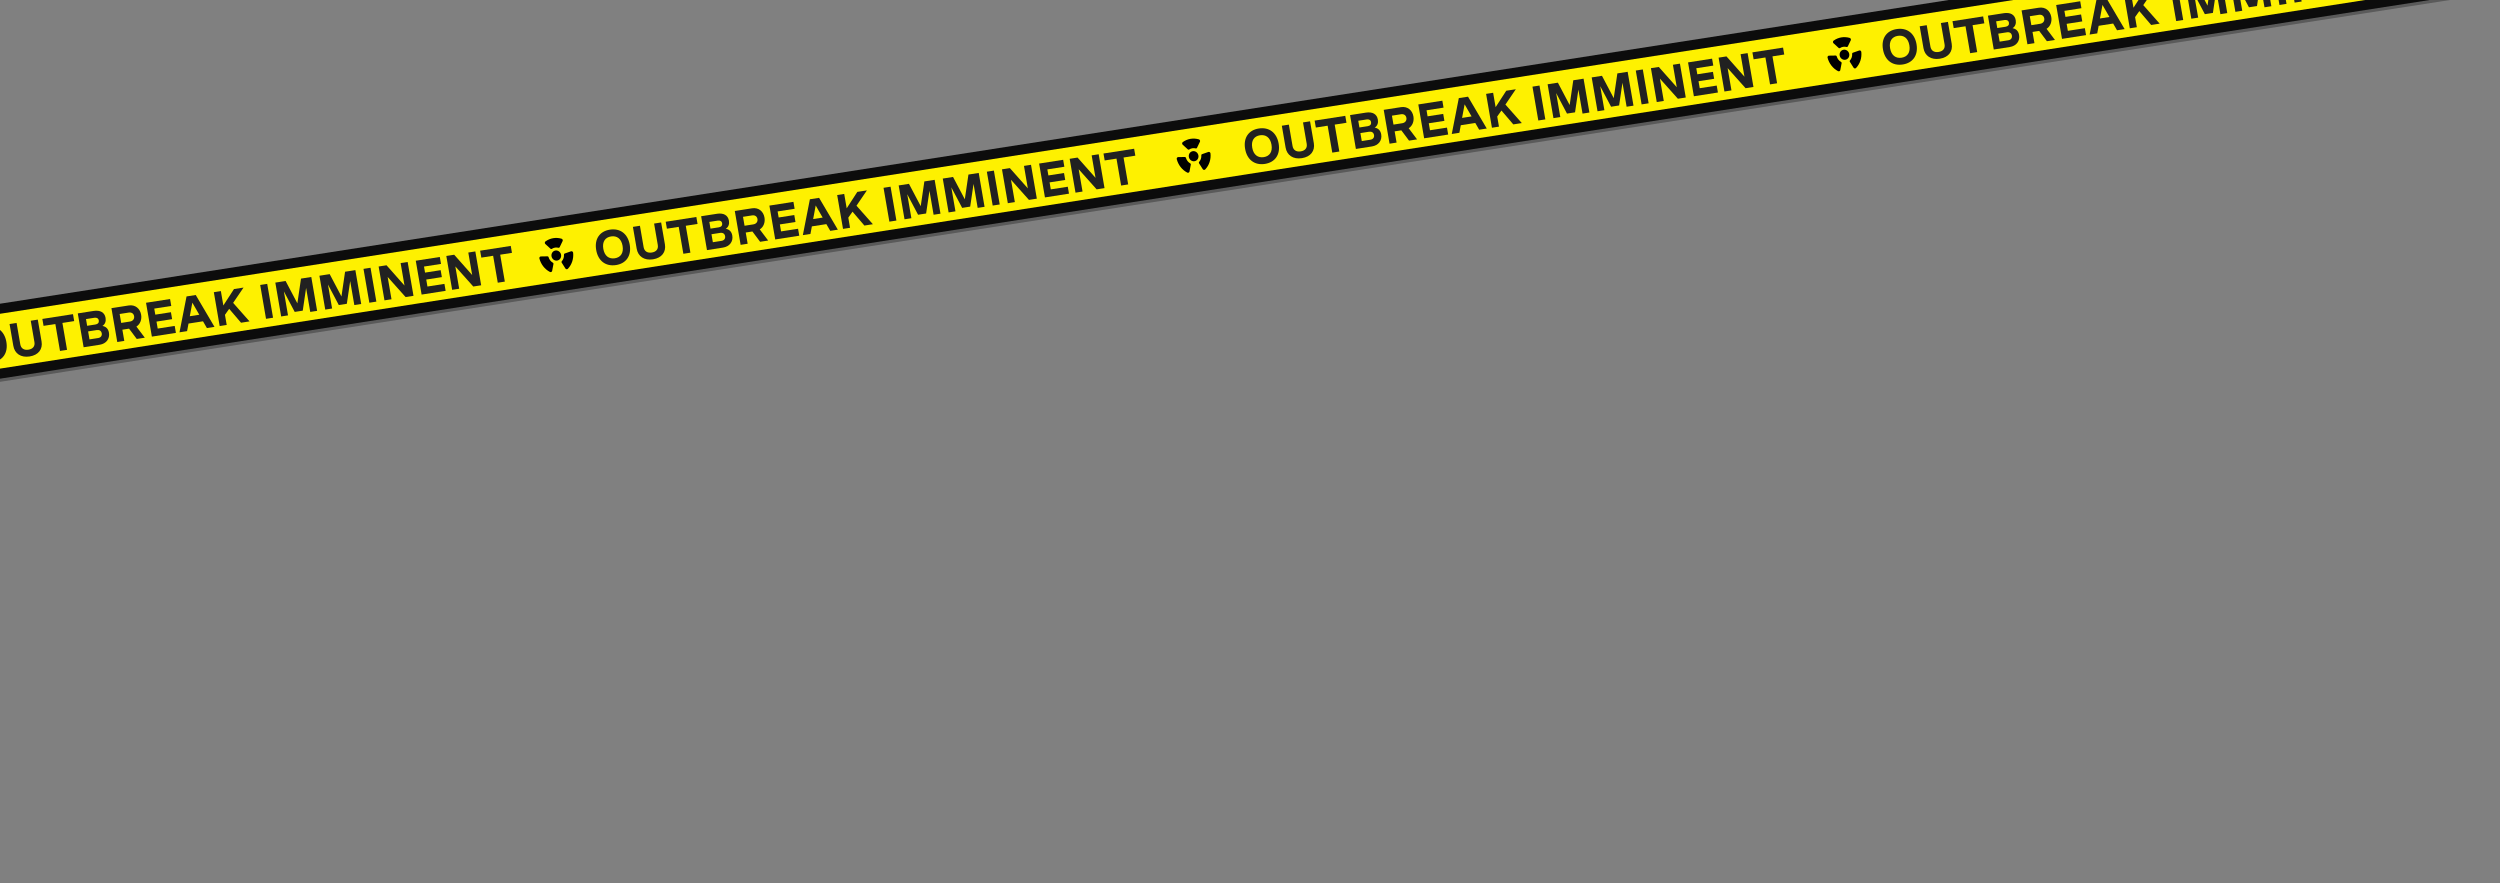 <svg width="1005" height="355" viewBox="0 0 1005 355" fill="none" xmlns="http://www.w3.org/2000/svg">
<rect x="0" y="0" width="1005" height="355" fill="#808080" stroke="none"/>
<g clip-path="url(#clip0_1244_2215)">
<path opacity="0.4" d="M-158.388 152.098L995.311 -27.711L999.691 -2.307L-154.009 177.503L-158.388 152.098Z" fill="#212121"/>
<path d="M-159.666 149.004L994.033 -30.805L998.412 -5.4L-155.287 174.41L-159.666 149.004Z" fill="#FEF100"/>
<path d="M-159.666 149.004L994.033 -30.805L998.412 -5.4L-155.287 174.41L-159.666 149.004Z" stroke="#0C0C0C" stroke-width="4" stroke-miterlimit="10"/>
<path d="M253.151 98.385C253.909 102.791 251.747 105.913 247.637 106.555C243.515 107.196 240.426 104.894 239.667 100.487C238.909 96.081 241.059 92.958 245.181 92.317C249.291 91.675 252.392 93.979 253.151 98.385ZM242.53 100.039C243.023 102.908 244.807 104.198 247.164 103.832C249.516 103.467 250.769 101.701 250.276 98.831C249.783 95.962 247.999 94.672 245.649 95.042C243.292 95.409 242.034 97.176 242.53 100.039Z" fill="#212121"/>
<path d="M265.776 89.43L267.291 98.202C267.826 101.304 266.045 103.686 262.507 104.243C258.962 104.796 256.478 103.076 255.943 99.975L254.428 91.203L257.254 90.76L258.737 99.349C259.02 100.991 260.215 101.799 262.032 101.514C263.849 101.229 264.709 100.1 264.428 98.463L262.945 89.874L265.771 89.431L265.776 89.43Z" fill="#212121"/>
<path d="M267.609 89.145L279.931 87.226L280.415 90.016L275.681 90.756L277.544 101.577L274.707 102.017L272.843 91.196L268.098 91.934L267.614 89.144L267.609 89.145Z" fill="#212121"/>
<path d="M288.141 85.944C290.926 85.509 292.652 86.537 293.031 88.728C293.263 90.077 292.864 91.261 291.767 91.969C293.253 92.236 294.118 93.174 294.38 94.683C294.801 97.125 293.289 99.121 290.648 99.533L284.203 100.541L281.856 86.93L288.138 85.951L288.141 85.944ZM286.566 97.372L290.052 96.826C291.13 96.658 291.656 95.901 291.492 94.935C291.322 93.947 290.561 93.45 289.495 93.62L286.013 94.164L286.566 97.372ZM285.624 91.906L288.985 91.383C289.967 91.228 290.449 90.609 290.305 89.771C290.152 88.889 289.451 88.543 288.573 88.675L285.155 89.21L285.619 91.907L285.624 91.906Z" fill="#212121"/>
<path d="M302.29 83.737C305.047 83.305 306.911 85.061 307.324 87.464C307.654 89.385 306.963 91.243 305.427 92.223L308.799 96.695L305.566 97.199L302.467 93.055L299.783 93.474L300.559 97.986L297.733 98.429L295.386 84.818L302.302 83.739L302.29 83.737ZM299.305 90.753L302.823 90.203C304.007 90.018 304.691 89.151 304.499 88.03C304.309 86.931 303.423 86.422 302.35 86.589L298.689 87.162L299.31 90.751L299.305 90.753Z" fill="#212121"/>
<path d="M312.602 84.996L313.019 87.427L319.301 86.448L319.785 89.239L313.503 90.217L313.987 93.025L320.819 91.962L321.303 94.752L311.639 96.259L309.292 82.648L318.955 81.141L319.439 83.931L312.607 84.994L312.602 84.996ZM325.575 80.106L329.279 79.53L336.814 92.331L333.76 92.806L332.198 90.097L326.37 91.004L325.798 94.049L322.744 94.524L325.575 80.106ZM330.705 87.464L327.907 82.606L326.89 88.058L330.705 87.464Z" fill="#212121"/>
<path d="M344.311 82.696L350.901 90.137L347.483 90.672L342.712 85.09L341.018 87.497L341.718 91.571L338.892 92.013L336.545 78.402L339.371 77.96L340.37 83.741L344.649 77.137L348.491 76.54L344.301 82.699L344.311 82.696Z" fill="#212121"/>
<path d="M358.006 75.052L360.353 88.663L357.527 89.106L355.18 75.495L358.006 75.052Z" fill="#212121"/>
<path d="M375.726 72.289L378.073 85.9L375.309 86.329L373.645 76.685L372.298 85.824L369.064 86.328L364.711 78.079L366.375 87.722L363.618 88.154L361.271 74.543L365.402 73.9L370.133 82.882L371.589 72.934L375.726 72.289ZM393.447 69.526L395.794 83.137L393.03 83.565L391.366 73.922L390.019 83.06L386.785 83.565L382.432 75.316L384.096 84.959L381.339 85.391L378.992 71.78L383.123 71.136L387.854 80.118L389.31 70.171L393.447 69.526Z" fill="#212121"/>
<path d="M399.54 68.579L401.887 82.191L399.061 82.633L396.714 69.022L399.54 68.579Z" fill="#212121"/>
<path d="M414.461 66.251L416.808 79.862L413.638 80.358L406.426 72.28L407.969 81.242L405.143 81.685L402.796 68.074L405.966 67.578L413.192 75.733L411.635 66.693L414.461 66.251Z" fill="#212121"/>
<path d="M421.033 68.096L421.45 70.527L427.732 69.549L428.216 72.339L421.933 73.318L422.417 76.125L429.25 75.062L429.733 77.853L420.07 79.36L417.723 65.749L427.386 64.241L427.87 67.032L421.038 68.095L421.033 68.096Z" fill="#212121"/>
<path d="M441.672 62.013L444.019 75.624L440.849 76.12L433.637 68.042L435.18 77.004L432.354 77.447L430.007 63.836L433.177 63.34L440.403 71.495L438.846 62.455L441.672 62.013Z" fill="#212121"/>
<path d="M443.594 61.711L455.916 59.792L456.4 62.582L451.666 63.322L453.53 74.143L450.692 74.583L448.829 63.762L444.083 64.5L443.599 61.709L443.594 61.711Z" fill="#212121"/>
<path d="M514.017 57.722C514.775 62.128 512.613 65.25 508.503 65.892C504.382 66.533 501.292 64.231 500.534 59.825C499.775 55.418 501.925 52.295 506.047 51.654C510.157 51.012 513.259 53.316 514.017 57.722ZM503.397 59.376C503.889 62.245 505.673 63.535 508.03 63.169C510.382 62.804 511.635 61.038 511.142 58.169C510.65 55.299 508.865 54.009 506.515 54.379C504.159 54.746 502.9 56.513 503.397 59.376Z" fill="#212121"/>
<path d="M526.642 48.767L528.157 57.539C528.692 60.641 526.912 63.023 523.373 63.58C519.828 64.133 517.344 62.413 516.809 59.312L515.294 50.54L518.12 50.097L519.603 58.686C519.887 60.328 521.081 61.136 522.898 60.851C524.715 60.566 525.576 59.437 525.294 57.8L523.811 49.211L526.637 48.769L526.642 48.767Z" fill="#212121"/>
<path d="M528.476 48.482L540.798 46.563L541.282 49.353L536.548 50.093L538.412 60.914L535.574 61.354L533.71 50.533L528.965 51.271L528.481 48.481L528.476 48.482Z" fill="#212121"/>
<path d="M549.008 45.281C551.792 44.846 553.518 45.874 553.897 48.066C554.129 49.414 553.731 50.598 552.634 51.306C554.119 51.573 554.984 52.511 555.246 54.02C555.667 56.462 554.156 58.458 551.514 58.87L545.069 59.878L542.722 46.267L549.004 45.288L549.008 45.281ZM547.432 56.709L550.918 56.163C551.996 55.995 552.522 55.238 552.358 54.272C552.188 53.284 551.427 52.787 550.361 52.957L546.879 53.501L547.432 56.709ZM546.491 51.243L549.851 50.72C550.834 50.566 551.315 49.946 551.171 49.108C551.018 48.226 550.317 47.88 549.439 48.012L546.021 48.547L546.486 51.244L546.491 51.243Z" fill="#212121"/>
<path d="M563.157 43.074C565.915 42.642 567.778 44.398 568.192 46.801C568.521 48.722 567.831 50.58 566.294 51.559L569.666 56.031L566.433 56.536L563.334 52.392L560.65 52.811L561.426 57.323L558.6 57.766L556.253 44.154L563.169 43.076L563.157 43.074ZM560.172 50.09L563.69 49.539C564.874 49.355 565.558 48.488 565.367 47.367C565.177 46.268 564.29 45.759 563.217 45.925L559.556 46.498L560.177 50.088L560.172 50.09Z" fill="#212121"/>
<path d="M573.468 44.333L573.885 46.764L580.168 45.785L580.651 48.575L574.369 49.554L574.853 52.362L581.685 51.299L582.169 54.089L572.505 55.596L570.158 41.985L579.822 40.478L580.305 43.268L573.473 44.331L573.468 44.333ZM586.441 39.443L590.145 38.867L597.68 51.668L594.626 52.143L593.064 49.434L587.236 50.341L586.664 53.386L583.61 53.861L586.441 39.443ZM591.571 46.801L588.774 41.943L587.756 47.395L591.571 46.801Z" fill="#212121"/>
<path d="M605.178 42.033L611.768 49.474L608.35 50.01L603.579 44.427L601.885 46.834L602.585 50.908L599.759 51.35L597.412 37.739L600.238 37.297L601.238 43.078L605.517 36.474L609.359 35.877L605.168 42.036L605.178 42.033Z" fill="#212121"/>
<path d="M618.877 34.388L621.224 47.999L618.398 48.441L616.051 34.83L618.877 34.388Z" fill="#212121"/>
<path d="M636.593 31.626L638.941 45.237L636.176 45.666L634.512 36.022L633.165 45.161L629.932 45.665L625.578 37.416L627.242 47.059L624.485 47.492L622.138 33.88L626.27 33.236L631 42.219L632.457 32.272L636.593 31.626ZM654.314 28.863L656.661 42.474L653.897 42.902L652.233 33.259L650.886 42.397L647.652 42.902L643.299 34.653L644.963 44.296L642.206 44.728L639.859 31.117L643.991 30.473L648.721 39.456L650.177 29.508L654.314 28.863Z" fill="#212121"/>
<path d="M660.407 27.917L662.754 41.528L659.928 41.97L657.581 28.359L660.407 27.917Z" fill="#212121"/>
<path d="M675.332 25.586L677.679 39.197L674.509 39.693L667.297 31.616L668.84 40.578L666.014 41.02L663.667 27.409L666.837 26.914L674.063 35.068L672.506 26.029L675.332 25.586Z" fill="#212121"/>
<path d="M681.904 27.432L682.321 29.863L688.603 28.884L689.087 31.675L682.805 32.653L683.288 35.461L690.121 34.398L690.604 37.188L680.941 38.695L678.594 25.084L688.257 23.577L688.741 26.367L681.909 27.43L681.904 27.432Z" fill="#212121"/>
<path d="M702.539 21.35L704.886 34.961L701.716 35.456L694.504 27.379L696.047 36.341L693.221 36.784L690.874 23.173L694.044 22.677L701.27 30.832L699.713 21.792L702.539 21.35Z" fill="#212121"/>
<path d="M704.462 21.048L716.783 19.129L717.267 21.919L712.534 22.659L714.397 33.48L711.559 33.92L709.696 23.099L704.95 23.837L704.467 21.046L704.462 21.048Z" fill="#212121"/>
<path d="M770.44 17.751C771.198 22.157 769.036 25.279 764.926 25.921C760.804 26.562 757.715 24.26 756.956 19.854C756.198 15.447 758.348 12.324 762.47 11.683C766.58 11.041 769.681 13.345 770.44 17.751ZM759.819 19.405C760.312 22.274 762.096 23.564 764.453 23.198C766.805 22.833 768.058 21.067 767.565 18.198C767.072 15.328 765.288 14.038 762.938 14.408C760.581 14.775 759.323 16.543 759.819 19.405Z" fill="#212121"/>
<path d="M783.065 8.796L784.58 17.568C785.115 20.67 783.334 23.052 779.796 23.609C776.251 24.162 773.767 22.443 773.232 19.341L771.717 10.569L774.543 10.126L776.026 18.715C776.31 20.358 777.504 21.165 779.321 20.88C781.138 20.595 781.999 19.466 781.717 17.829L780.234 9.24L783.06 8.798L783.065 8.796Z" fill="#212121"/>
<path d="M784.899 8.511L797.221 6.592L797.705 9.383L792.971 10.122L794.834 20.943L791.997 21.384L790.133 10.563L785.388 11.3L784.904 8.51L784.899 8.511Z" fill="#212121"/>
<path d="M805.43 5.311C808.215 4.876 809.941 5.903 810.32 8.095C810.552 9.443 810.153 10.627 809.056 11.335C810.542 11.603 811.407 12.541 811.669 14.049C812.09 16.491 810.578 18.487 807.937 18.899L801.492 19.907L799.145 6.296L805.427 5.317L805.43 5.311ZM803.855 16.738L807.341 16.192C808.419 16.024 808.945 15.267 808.781 14.301C808.611 13.313 807.85 12.816 806.784 12.986L803.302 13.53L803.855 16.738ZM802.913 11.272L806.274 10.75C807.256 10.595 807.738 9.976 807.594 9.138C807.441 8.256 806.74 7.909 805.862 8.042L802.444 8.577L802.908 11.274L802.913 11.272Z" fill="#212121"/>
<path d="M819.58 3.103C822.338 2.671 824.201 4.428 824.614 6.83C824.944 8.751 824.254 10.61 822.717 11.589L826.089 16.061L822.856 16.565L819.757 12.421L817.073 12.841L817.849 17.352L815.023 17.795L812.676 4.184L819.592 3.105L819.58 3.103ZM816.595 10.119L820.113 9.569C821.297 9.384 821.981 8.517 821.789 7.396C821.599 6.297 820.713 5.788 819.64 5.955L815.979 6.528L816.6 10.117L816.595 10.119Z" fill="#212121"/>
<path d="M829.891 4.362L830.308 6.793L836.591 5.814L837.074 8.605L830.792 9.583L831.276 12.391L838.108 11.328L838.592 14.118L828.928 15.625L826.581 2.014L836.245 0.507L836.728 3.297L829.896 4.36L829.891 4.362ZM842.864 -0.528L846.568 -1.104L854.103 11.697L851.049 12.172L849.487 9.463L843.659 10.37L843.087 13.415L840.033 13.89L842.864 -0.528ZM847.994 6.83L845.196 1.972L844.179 7.424L847.994 6.83Z" fill="#212121"/>
<path d="M861.601 2.062L868.191 9.504L864.773 10.039L860.002 4.456L858.308 6.864L859.008 10.937L856.182 11.38L853.835 -2.232L856.661 -2.674L857.66 3.107L861.94 -3.497L865.781 -4.093L861.591 2.066L861.601 2.062Z" fill="#212121"/>
<path d="M875.3 -5.583L877.647 8.028L874.821 8.471L872.474 -5.14L875.3 -5.583Z" fill="#212121"/>
<path d="M893.016 -8.345L895.363 5.266L892.599 5.695L890.935 -3.949L889.588 5.19L886.354 5.694L882.001 -2.555L883.665 7.089L880.908 7.521L878.561 -6.091L882.693 -6.734L887.423 2.248L888.879 -7.699L893.016 -8.345ZM910.737 -11.108L913.084 2.503L910.32 2.932L908.656 -6.712L907.309 2.427L904.075 2.931L899.722 -5.318L901.386 4.325L898.629 4.757L896.282 -8.854L900.413 -9.498L905.144 -0.515L906.6 -10.463L910.737 -11.108Z" fill="#212121"/>
<path d="M916.83 -12.054L919.177 1.557L916.351 2L914.004 -11.612L916.83 -12.054Z" fill="#212121"/>
<path d="M931.755 -14.385L934.102 -0.773L930.932 -0.278L923.72 -8.355L925.263 0.607L922.437 1.05L920.09 -12.562L923.26 -13.057L930.486 -4.902L928.929 -13.942L931.755 -14.385Z" fill="#212121"/>
<path d="M938.327 -12.539L938.744 -10.108L945.026 -11.086L945.51 -8.296L939.227 -7.318L939.711 -4.51L946.543 -5.573L947.027 -2.783L937.364 -1.275L935.017 -14.887L944.68 -16.394L945.164 -13.604L938.332 -12.541L938.327 -12.539Z" fill="#212121"/>
<path d="M2.561 137.447C3.319 141.853 1.157 144.974 -2.953 145.617C-7.074 146.257 -10.164 143.956 -10.922 139.549C-11.681 135.143 -9.531 132.02 -5.409 131.379C-1.299 130.737 1.803 133.04 2.561 137.447ZM-8.06 139.101C-7.567 141.97 -5.783 143.26 -3.426 142.894C-1.074 142.529 0.179 140.763 -0.314 137.893C-0.807 135.024 -2.591 133.734 -4.941 134.104C-7.298 134.471 -8.556 136.238 -8.06 139.101Z" fill="#212121"/>
<path d="M15.191 128.49L16.706 137.262C17.24 140.364 15.46 142.746 11.92 143.298C8.375 143.851 5.891 142.131 5.356 139.03L3.841 130.258L6.667 129.815L8.15 138.404C8.434 140.046 9.628 140.854 11.445 140.569C13.262 140.284 14.123 139.155 13.841 137.518L12.358 128.929L15.184 128.486L15.191 128.49Z" fill="#212121"/>
<path d="M17.019 128.207L29.341 126.288L29.825 129.078L25.091 129.818L26.955 140.639L24.117 141.079L22.253 130.258L17.508 130.996L17.024 128.205L17.019 128.207Z" fill="#212121"/>
<path d="M37.551 125.006C40.335 124.571 42.062 125.599 42.44 127.79C42.673 129.139 42.274 130.323 41.182 131.029C42.668 131.297 43.533 132.234 43.795 133.743C44.216 136.185 42.704 138.181 40.062 138.593L33.616 139.596L31.269 125.985L37.551 125.006ZM35.975 136.433L39.462 135.888C40.54 135.72 41.066 134.963 40.902 133.997C40.731 133.009 39.971 132.512 38.904 132.682L35.423 133.226L35.975 136.433ZM35.034 130.968L38.395 130.445C39.377 130.29 39.859 129.671 39.715 128.833C39.562 127.951 38.861 127.604 37.987 127.736L34.57 128.271L35.034 130.968Z" fill="#212121"/>
<path d="M51.7 122.799C54.458 122.367 56.321 124.123 56.735 126.526C57.064 128.447 56.374 130.305 54.837 131.284L58.209 135.756L54.976 136.261L51.877 132.116L49.193 132.536L49.969 137.048L47.143 137.491L44.796 123.879L51.712 122.801L51.7 122.799ZM48.715 129.815L52.233 129.264C53.417 129.08 54.101 128.213 53.91 127.092C53.719 125.993 52.833 125.484 51.76 125.651L48.099 126.223L48.72 129.813L48.715 129.815Z" fill="#212121"/>
<path d="M62.012 124.058L62.429 126.489L68.712 125.51L69.195 128.3L62.913 129.279L63.397 132.087L70.229 131.023L70.713 133.814L61.049 135.321L58.702 121.71L68.366 120.202L68.849 122.993L62.017 124.056L62.012 124.058ZM74.985 119.167L78.689 118.592L86.226 131.398L83.172 131.873L81.61 129.164L75.782 130.071L75.21 133.116L72.156 133.591L74.987 119.173L74.985 119.167ZM80.115 126.526L77.317 121.668L76.3 127.119L80.115 126.526ZM93.722 121.758L100.311 129.199L96.894 129.734L92.128 124.15L90.434 126.558L91.134 130.631L88.308 131.074L85.961 117.463L88.787 117.02L89.786 122.801L94.065 116.197L97.907 115.601L93.717 121.76L93.722 121.758Z" fill="#212121"/>
<path d="M107.421 114.113L109.768 127.724L106.942 128.166L104.595 114.555L107.421 114.113Z" fill="#212121"/>
<path d="M125.136 111.351L127.484 124.962L124.719 125.391L123.055 115.747L121.708 124.886L118.475 125.39L114.121 117.141L115.785 126.784L113.028 127.216L110.681 113.605L114.813 112.961L119.543 121.944L121 111.996L125.136 111.351ZM142.857 108.588L145.204 122.199L142.44 122.627L140.776 112.984L139.429 122.122L136.195 122.627L131.842 114.378L133.506 124.021L130.749 124.453L128.402 110.842L132.534 110.198L137.264 119.18L138.72 109.233L142.857 108.588Z" fill="#212121"/>
<path d="M148.95 107.641L151.297 121.253L148.471 121.695L146.124 108.084L148.95 107.641Z" fill="#212121"/>
<path d="M163.876 105.311L166.223 118.922L163.053 119.418L155.841 111.341L157.384 120.303L154.558 120.745L152.211 107.134L155.381 106.639L162.607 114.793L161.05 105.754L163.876 105.311Z" fill="#212121"/>
<path d="M170.448 107.157L170.865 109.588L177.147 108.609L177.631 111.399L171.348 112.378L171.832 115.186L178.665 114.123L179.148 116.913L169.485 118.42L167.138 104.809L176.801 103.302L177.285 106.092L170.453 107.155L170.448 107.157Z" fill="#212121"/>
<path d="M191.082 101.075L193.429 114.686L190.259 115.181L183.047 107.104L184.59 116.066L181.764 116.509L179.417 102.898L182.587 102.402L189.813 110.557L188.256 101.517L191.082 101.075Z" fill="#212121"/>
<path d="M193.005 100.773L205.326 98.854L205.81 101.644L201.077 102.384L202.94 113.204L200.102 113.645L198.239 102.824L193.493 103.562L193.01 100.771L193.005 100.773Z" fill="#212121"/>
<path d="M224.264 104.678C225.284 104.347 225.828 103.205 225.479 102.128C225.129 101.05 224.018 100.446 222.997 100.777C221.977 101.108 221.433 102.25 221.783 103.327C222.132 104.405 223.243 105.01 224.264 104.678Z" fill="black"/>
<path d="M219.993 103.047L217.36 103.093C216.979 103.152 216.739 103.54 216.843 103.929C217.43 106.199 218.924 108.204 221.056 109.317C221.405 109.502 221.823 109.337 221.951 108.962L222.47 106.233C222.555 106 222.461 105.726 222.244 105.603C221.396 105.129 220.795 104.322 220.538 103.409C220.469 103.162 220.231 103.011 219.991 103.042L219.993 103.047Z" fill="black"/>
<path d="M225.027 99.286L226.193 96.857C226.223 96.768 226.235 96.672 226.227 96.577C226.22 96.481 226.193 96.388 226.149 96.303C226.105 96.218 226.045 96.143 225.972 96.082C225.9 96.022 225.816 95.978 225.727 95.953C223.559 95.327 221.199 95.665 219.286 97.041C218.971 97.267 218.921 97.728 219.174 98.045L221.219 99.918C221.377 100.113 221.651 100.171 221.851 100.035C222.639 99.504 223.59 99.371 224.469 99.602C224.706 99.665 224.943 99.524 225.027 99.286Z" fill="black"/>
<path d="M225.853 105.662L227.33 107.989C227.39 108.063 227.464 108.122 227.546 108.165C227.629 108.208 227.718 108.233 227.809 108.238C227.9 108.243 227.99 108.229 228.074 108.195C228.158 108.162 228.234 108.111 228.297 108.045C229.079 107.213 229.672 106.208 230.036 105.1C230.4 103.991 230.525 102.805 230.405 101.624C230.363 101.222 230.001 100.929 229.624 100.999L227.112 101.879C226.876 101.92 226.701 102.135 226.718 102.393C226.79 103.383 226.46 104.317 225.855 105C225.692 105.181 225.697 105.472 225.855 105.667L225.853 105.662Z" fill="black"/>
<path d="M480.47 64.743C481.49 64.411 482.034 63.269 481.685 62.192C481.335 61.115 480.224 60.51 479.203 60.841C478.183 61.172 477.639 62.314 477.989 63.392C478.338 64.469 479.449 65.074 480.47 64.743Z" fill="black"/>
<path d="M476.205 63.109L473.572 63.155C473.191 63.214 472.951 63.603 473.055 63.991C473.642 66.262 475.136 68.267 477.268 69.379C477.617 69.565 478.035 69.4 478.163 69.025L478.682 66.296C478.767 66.063 478.673 65.789 478.455 65.666C477.607 65.191 477.007 64.384 476.75 63.472C476.681 63.224 476.443 63.073 476.203 63.104L476.205 63.109Z" fill="black"/>
<path d="M481.234 59.35L482.4 56.921C482.43 56.832 482.442 56.736 482.434 56.641C482.427 56.546 482.4 56.453 482.356 56.367C482.312 56.282 482.252 56.207 482.179 56.147C482.107 56.086 482.023 56.042 481.934 56.017C479.766 55.391 477.406 55.729 475.493 57.106C475.178 57.331 475.128 57.793 475.381 58.109L477.426 59.982C477.584 60.177 477.858 60.235 478.058 60.099C478.846 59.568 479.797 59.436 480.676 59.666C480.913 59.73 481.151 59.588 481.234 59.35Z" fill="black"/>
<path d="M482.065 65.725L483.542 68.052C483.602 68.125 483.676 68.185 483.758 68.228C483.841 68.271 483.93 68.295 484.021 68.3C484.112 68.306 484.202 68.291 484.286 68.258C484.37 68.225 484.446 68.173 484.509 68.107C485.291 67.276 485.884 66.271 486.248 65.162C486.611 64.053 486.737 62.868 486.616 61.687C486.575 61.285 486.213 60.992 485.836 61.061L483.324 61.941C483.088 61.983 482.913 62.197 482.93 62.456C483.002 63.446 482.672 64.379 482.067 65.062C481.904 65.244 481.909 65.535 482.067 65.73L482.065 65.725Z" fill="black"/>
<path d="M742.103 23.96C743.123 23.629 743.667 22.487 743.318 21.409C742.968 20.332 741.857 19.727 740.836 20.058C739.816 20.39 739.272 21.532 739.621 22.609C739.971 23.686 741.082 24.291 742.103 23.96Z" fill="black"/>
<path d="M737.832 22.328L735.199 22.374C734.818 22.433 734.578 22.822 734.682 23.21C735.269 25.481 736.763 27.486 738.895 28.599C739.244 28.784 739.662 28.619 739.79 28.244L740.309 25.515C740.394 25.282 740.3 25.008 740.082 24.885C739.234 24.41 738.634 23.603 738.377 22.691C738.307 22.444 738.07 22.292 737.83 22.323L737.832 22.328Z" fill="black"/>
<path d="M742.867 18.567L744.033 16.138C744.063 16.049 744.074 15.954 744.067 15.858C744.059 15.763 744.033 15.67 743.989 15.585C743.945 15.499 743.885 15.424 743.812 15.364C743.74 15.304 743.656 15.26 743.567 15.235C741.399 14.608 739.039 14.947 737.126 16.323C736.811 16.549 736.761 17.01 737.013 17.327L739.059 19.2C739.217 19.395 739.491 19.452 739.691 19.317C740.479 18.786 741.429 18.653 742.309 18.883C742.546 18.947 742.783 18.805 742.867 18.567Z" fill="black"/>
<path d="M743.698 24.942L745.175 27.269C745.235 27.342 745.309 27.402 745.391 27.445C745.473 27.488 745.563 27.513 745.654 27.518C745.745 27.523 745.835 27.509 745.919 27.475C746.003 27.442 746.079 27.391 746.142 27.325C746.923 26.493 747.516 25.488 747.88 24.38C748.244 23.271 748.37 22.085 748.249 20.904C748.207 20.502 747.846 20.209 747.469 20.279L744.957 21.158C744.721 21.2 744.546 21.415 744.563 21.673C744.635 22.663 744.305 23.597 743.699 24.279C743.536 24.461 743.542 24.752 743.7 24.947L743.698 24.942Z" fill="black"/>
</g>
<defs>
<clipPath id="clip0_1244_2215">
<rect width="1158.94" height="215.219" fill="white" transform="translate(-164.697 149.304) rotate(-17.981)"/>
</clipPath>
</defs>
</svg>

